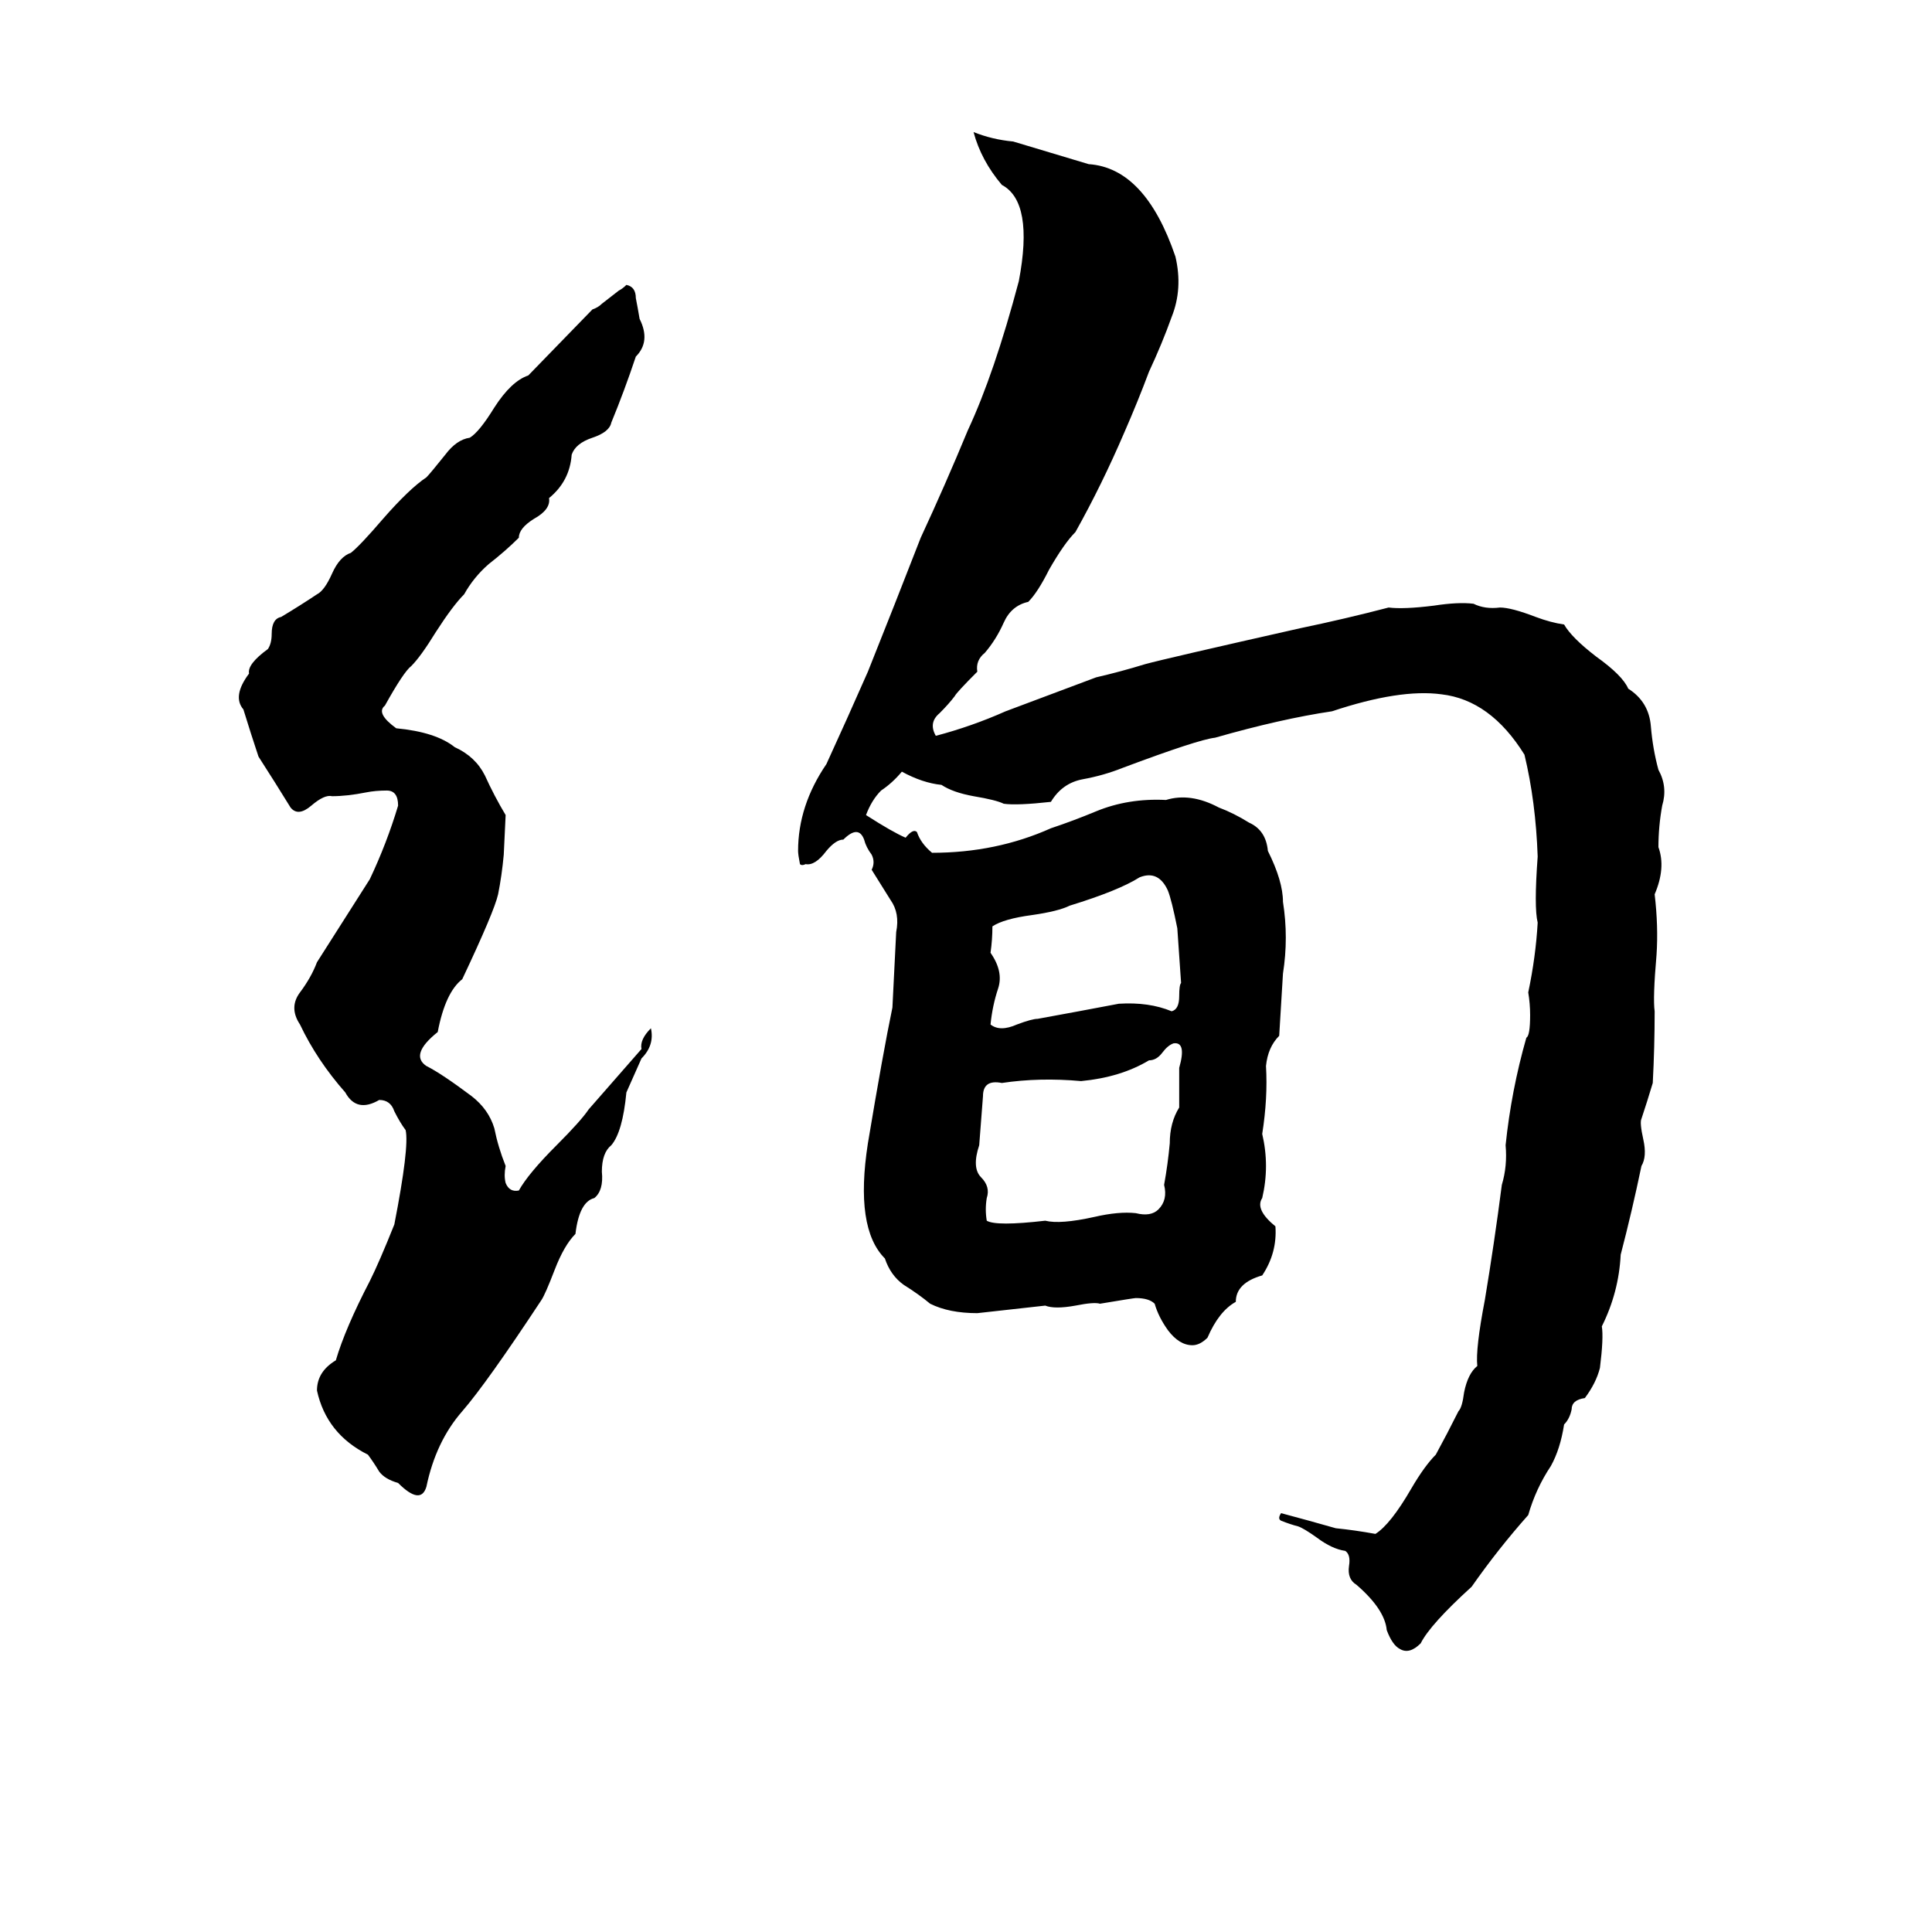 <svg xmlns="http://www.w3.org/2000/svg" viewBox="0 -800 1024 1024">
	<path fill="#000000" d="M516 -730Q526 -726 537 -725Q557 -719 577 -713Q607 -711 623 -664Q627 -647 621 -632Q616 -618 609 -603Q603 -587 596 -571Q584 -543 570 -518Q564 -512 556 -498Q550 -486 545 -481Q536 -479 532 -470Q528 -461 522 -454Q517 -450 518 -444Q507 -433 506 -431Q503 -427 498 -422Q492 -417 496 -410Q515 -415 533 -423Q557 -432 581 -441Q594 -444 607 -448Q618 -451 689 -467Q713 -472 736 -478Q744 -477 760 -479Q773 -481 781 -480Q787 -477 795 -478Q801 -478 814 -473Q822 -470 829 -469Q833 -462 846 -452Q860 -442 863 -435Q874 -428 875 -415Q876 -403 879 -392Q884 -383 881 -373Q879 -362 879 -351Q883 -340 877 -326Q879 -309 878 -294Q876 -271 877 -264Q877 -245 876 -226Q873 -216 870 -207Q869 -205 871 -196Q873 -187 870 -182Q865 -158 859 -135Q858 -115 849 -97Q850 -91 848 -75Q846 -67 840 -59Q833 -58 833 -53Q832 -48 829 -45Q827 -32 822 -23Q814 -11 810 3Q794 21 780 41Q758 61 753 71Q747 77 742 74Q738 72 735 64Q734 53 719 40Q714 37 715 30Q716 24 713 22Q706 21 698 15Q691 10 688 9Q684 8 679 6Q677 5 679 2Q694 6 708 10Q718 11 729 13Q737 8 748 -11Q755 -23 761 -29Q767 -40 773 -52Q775 -54 776 -62Q778 -72 783 -76Q782 -85 787 -111Q792 -141 796 -172Q799 -182 798 -193Q801 -222 809 -250Q811 -251 811 -262Q811 -268 810 -274Q814 -293 815 -311Q813 -319 815 -346Q814 -375 808 -400Q790 -429 764 -432Q742 -435 706 -423Q679 -419 644 -409Q635 -408 595 -393Q585 -389 574 -387Q563 -385 557 -375Q539 -373 532 -374Q528 -376 516 -378Q505 -380 499 -384Q489 -385 478 -391Q473 -385 467 -381Q462 -376 459 -368Q473 -359 480 -356Q484 -361 486 -359Q488 -353 494 -348Q528 -348 557 -361Q569 -365 581 -370Q598 -377 618 -376Q631 -380 646 -372Q654 -369 662 -364Q671 -360 672 -349Q680 -333 680 -322Q683 -303 680 -284Q679 -267 678 -251Q672 -245 671 -235Q672 -218 669 -199Q673 -182 669 -165Q665 -159 676 -150Q677 -136 669 -124Q655 -120 655 -110Q646 -105 640 -91Q636 -87 632 -87Q625 -87 619 -95Q614 -102 612 -109Q609 -112 602 -112Q601 -112 583 -109Q580 -110 570 -108Q559 -106 554 -108Q536 -106 518 -104Q503 -104 493 -109Q487 -114 479 -119Q472 -124 469 -133Q453 -149 460 -194Q468 -242 473 -266Q474 -286 475 -306Q477 -316 472 -323Q467 -331 462 -339Q464 -343 462 -347Q459 -351 458 -355Q455 -363 447 -355Q443 -355 438 -349Q432 -341 427 -342Q425 -341 424 -342Q423 -347 423 -349Q423 -373 438 -395Q449 -419 460 -444Q474 -479 488 -515Q501 -543 513 -572Q527 -602 540 -651Q548 -693 531 -702Q520 -715 516 -730ZM332 -649Q337 -648 337 -642Q338 -637 339 -631Q345 -619 337 -611Q331 -593 324 -576Q323 -571 314 -568Q305 -565 303 -559Q302 -545 291 -536Q292 -530 283 -525Q275 -520 275 -515Q268 -508 259 -501Q251 -494 246 -485Q240 -479 231 -465Q223 -452 218 -447Q214 -444 204 -426Q199 -422 210 -414Q231 -412 241 -404Q252 -399 257 -389Q262 -378 268 -368L267 -347Q266 -336 264 -326Q262 -317 245 -281Q236 -274 232 -253Q217 -241 226 -235Q234 -231 250 -219Q259 -212 262 -202Q264 -192 268 -182Q267 -177 268 -173Q270 -168 275 -169Q280 -178 295 -193Q308 -206 312 -212Q326 -228 340 -244Q339 -249 345 -255Q347 -246 340 -239Q336 -230 332 -221Q330 -200 324 -193Q319 -189 319 -179Q320 -169 315 -165Q307 -163 305 -146Q299 -140 294 -127Q289 -114 287 -111Q258 -67 245 -52Q231 -36 226 -12Q223 -2 211 -14Q204 -16 201 -20Q198 -25 195 -29Q173 -40 168 -63Q168 -73 178 -79Q183 -96 196 -121Q201 -131 209 -151Q217 -192 215 -201Q212 -205 209 -211Q207 -217 201 -217Q189 -210 183 -221Q168 -238 159 -257Q153 -266 159 -274Q165 -282 168 -290Q182 -312 196 -334Q205 -353 211 -373Q211 -381 205 -381Q199 -381 194 -380Q184 -378 176 -378Q172 -379 165 -373Q158 -367 154 -372Q146 -385 137 -399Q133 -411 129 -424Q123 -431 132 -443Q131 -448 142 -456Q144 -459 144 -464Q144 -472 149 -473Q159 -479 168 -485Q172 -487 176 -496Q180 -505 186 -507Q191 -511 203 -525Q217 -541 226 -547Q228 -549 236 -559Q242 -567 249 -568Q254 -571 262 -584Q271 -598 280 -601L314 -636Q317 -637 319 -639L328 -646Q330 -647 332 -649ZM604 -335Q593 -328 567 -320Q561 -317 547 -315Q532 -313 526 -309Q526 -302 525 -295Q532 -285 529 -276Q526 -267 525 -257Q530 -253 539 -257Q547 -260 550 -260Q572 -264 593 -268Q609 -269 621 -264Q625 -265 625 -272Q625 -278 626 -279Q625 -293 624 -308Q621 -323 619 -328Q614 -339 604 -335ZM622 -247Q619 -246 616 -242Q613 -238 609 -238Q594 -229 573 -227Q551 -229 531 -226Q521 -228 521 -219Q520 -206 519 -193Q515 -181 520 -176Q525 -171 523 -165Q522 -159 523 -153Q528 -150 554 -153Q562 -151 580 -155Q593 -158 602 -157Q610 -155 614 -159Q619 -164 617 -172Q619 -183 620 -194Q620 -205 625 -213V-234Q629 -248 622 -247Z"/>
</svg>